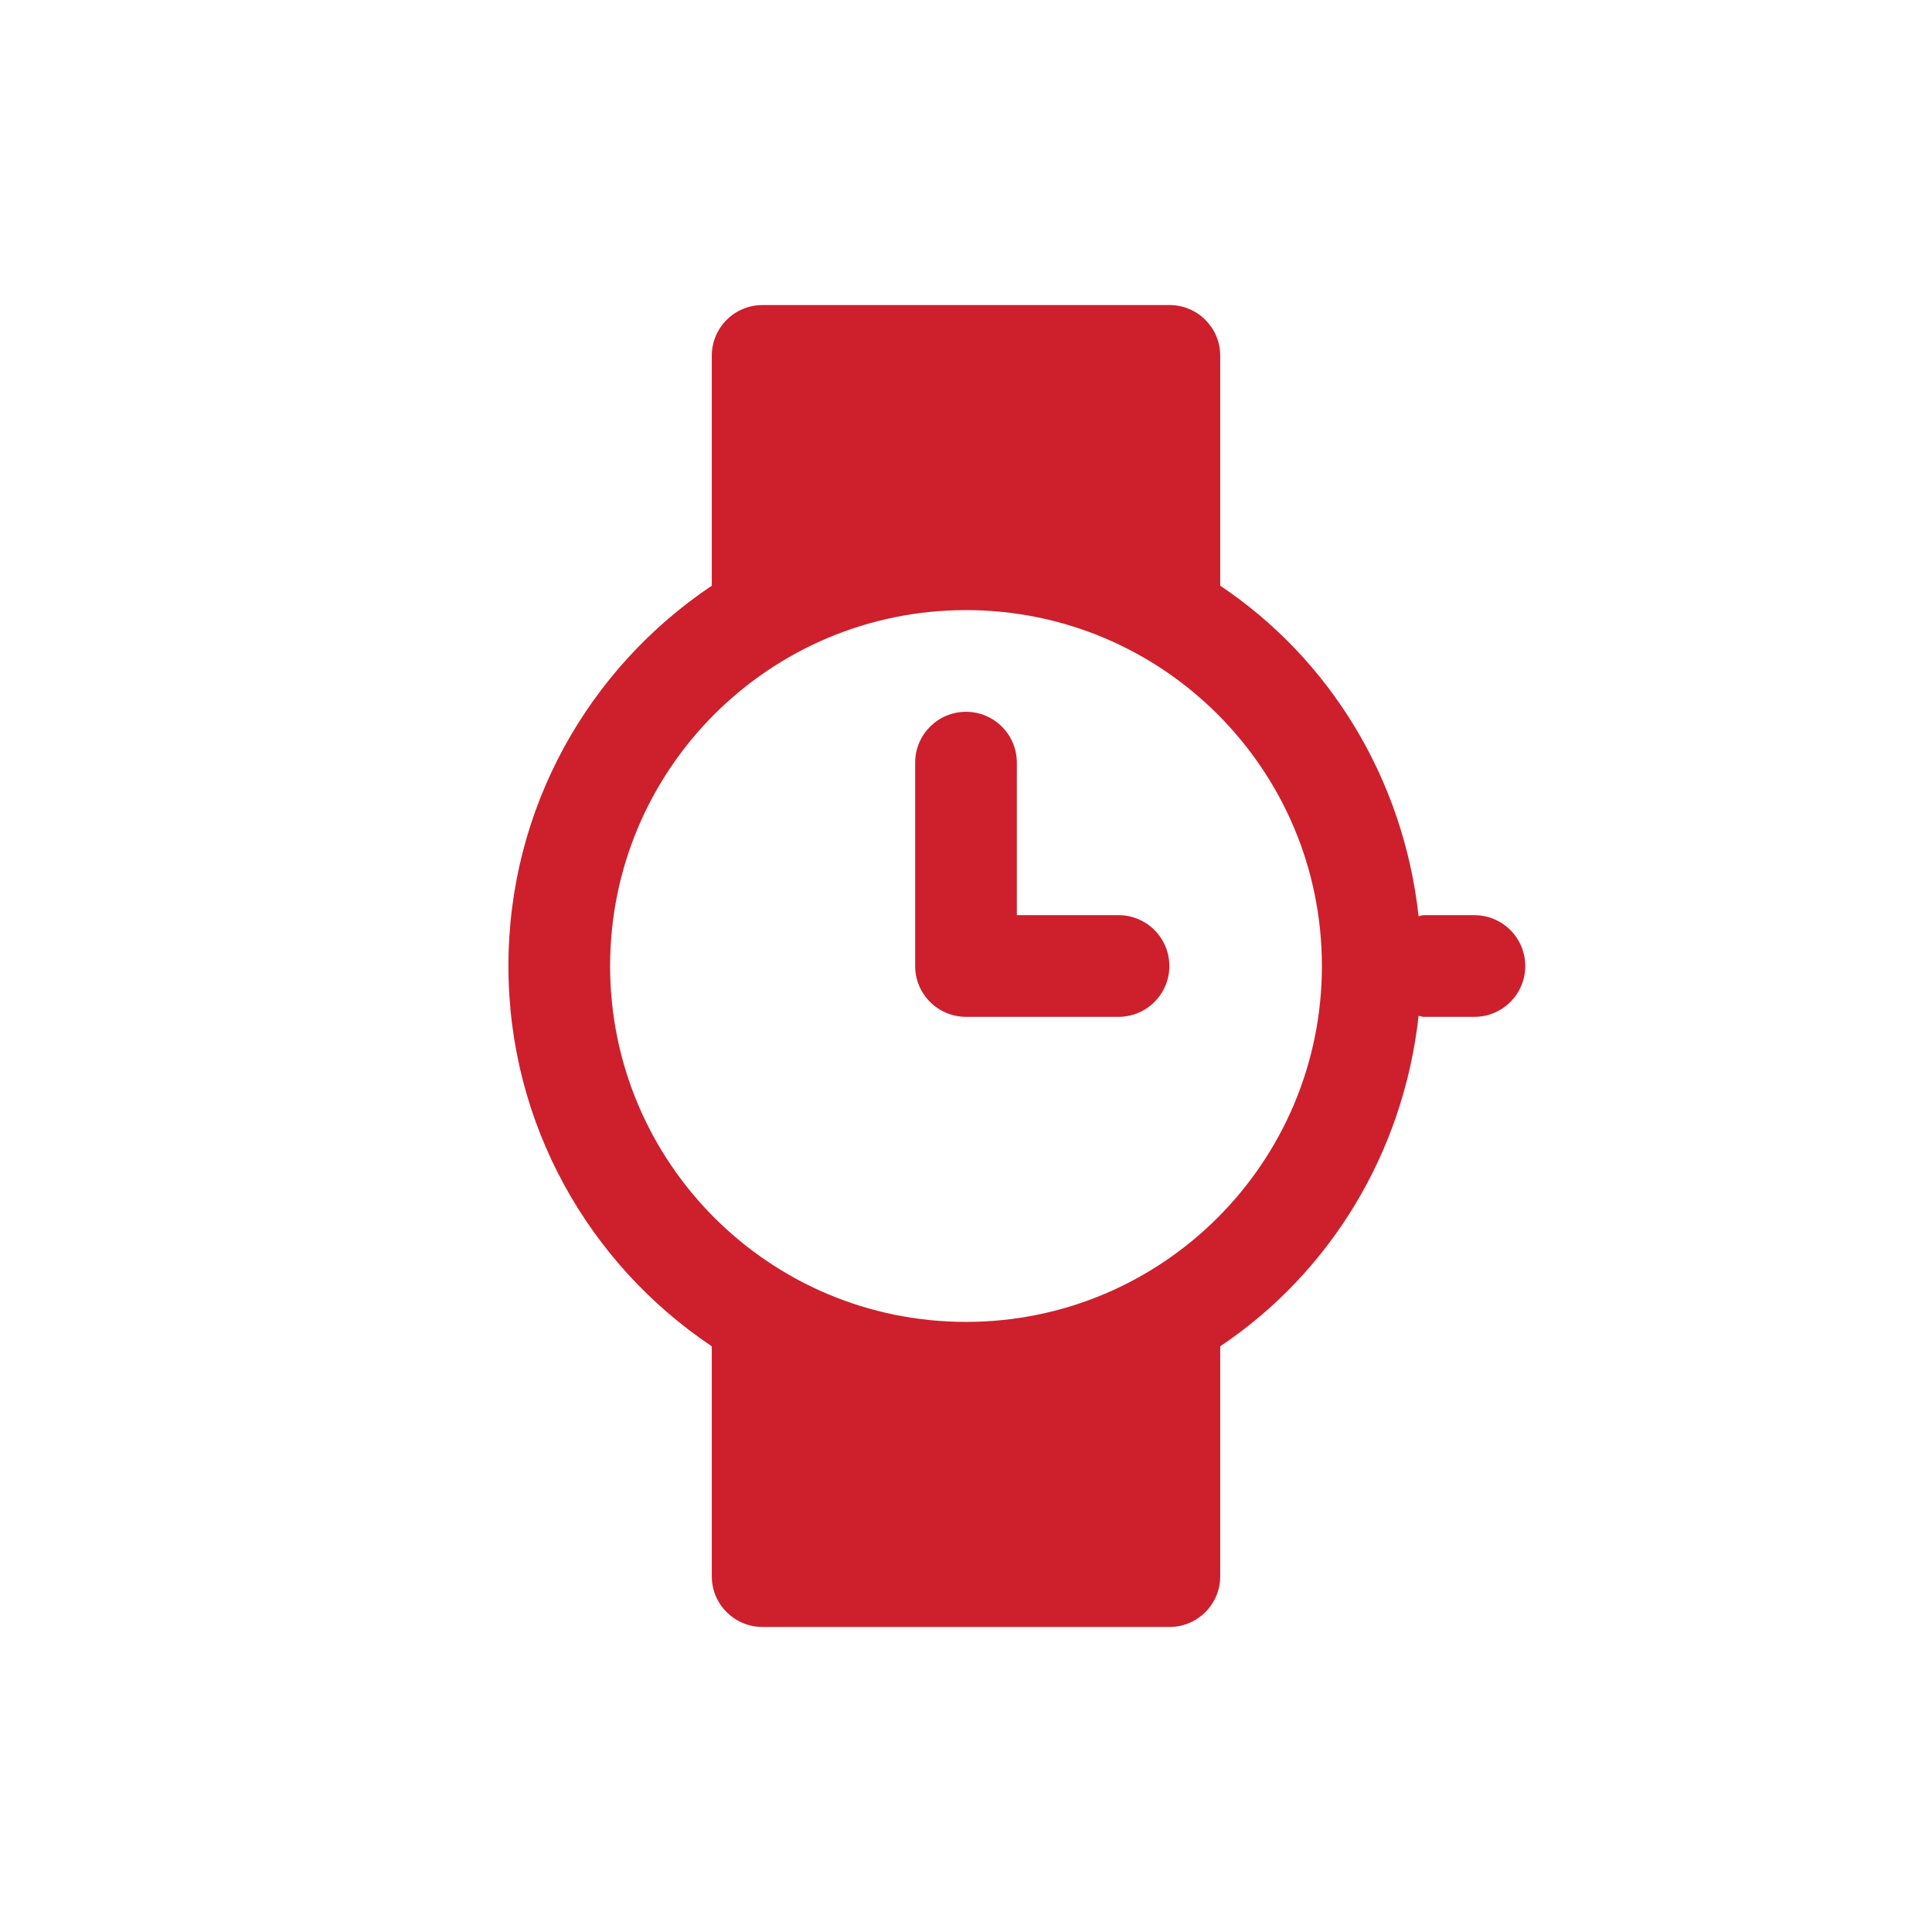 <svg xmlns="http://www.w3.org/2000/svg" viewBox="0 0 19 19" height="19" width="19"><title>watch-15.svg</title><rect fill="none" x="0" y="0" width="19" height="19"></rect><path fill="#cd202c" transform="translate(2 2)" d="M12.5,7H12c-0.018,0-0.032,0.008-0.049,0.01C11.802,5.657,11.076,4.48,10,3.76V1.498
		C10,1.223,9.777,1,9.502,1H5.498C5.223,1,5,1.223,5,1.498v2.262C3.795,4.567,3,5.94,3,7.5s0.795,2.933,2,3.74
		v2.262C5,13.777,5.223,14,5.498,14h4.005C9.777,14,10,13.777,10,13.502v-2.262c1.076-0.721,1.802-1.898,1.951-3.25
		C11.968,7.992,11.982,8,12,8h0.5C12.776,8,13,7.776,13,7.5C13,7.224,12.776,7,12.5,7z M7.5,11C5.567,11,4,9.433,4,7.5
		S5.567,4,7.5,4S11,5.567,11,7.5S9.433,11,7.5,11z"></path><path fill="#cd202c" transform="translate(2 2)" d="M9,7H8V5.5C8,5.224,7.776,5,7.5,5S7,5.224,7,5.5v2C7,7.776,7.224,8,7.5,8H9c0.276,0,0.5-0.224,0.5-0.5
		C9.5,7.224,9.276,7,9,7z"></path></svg>